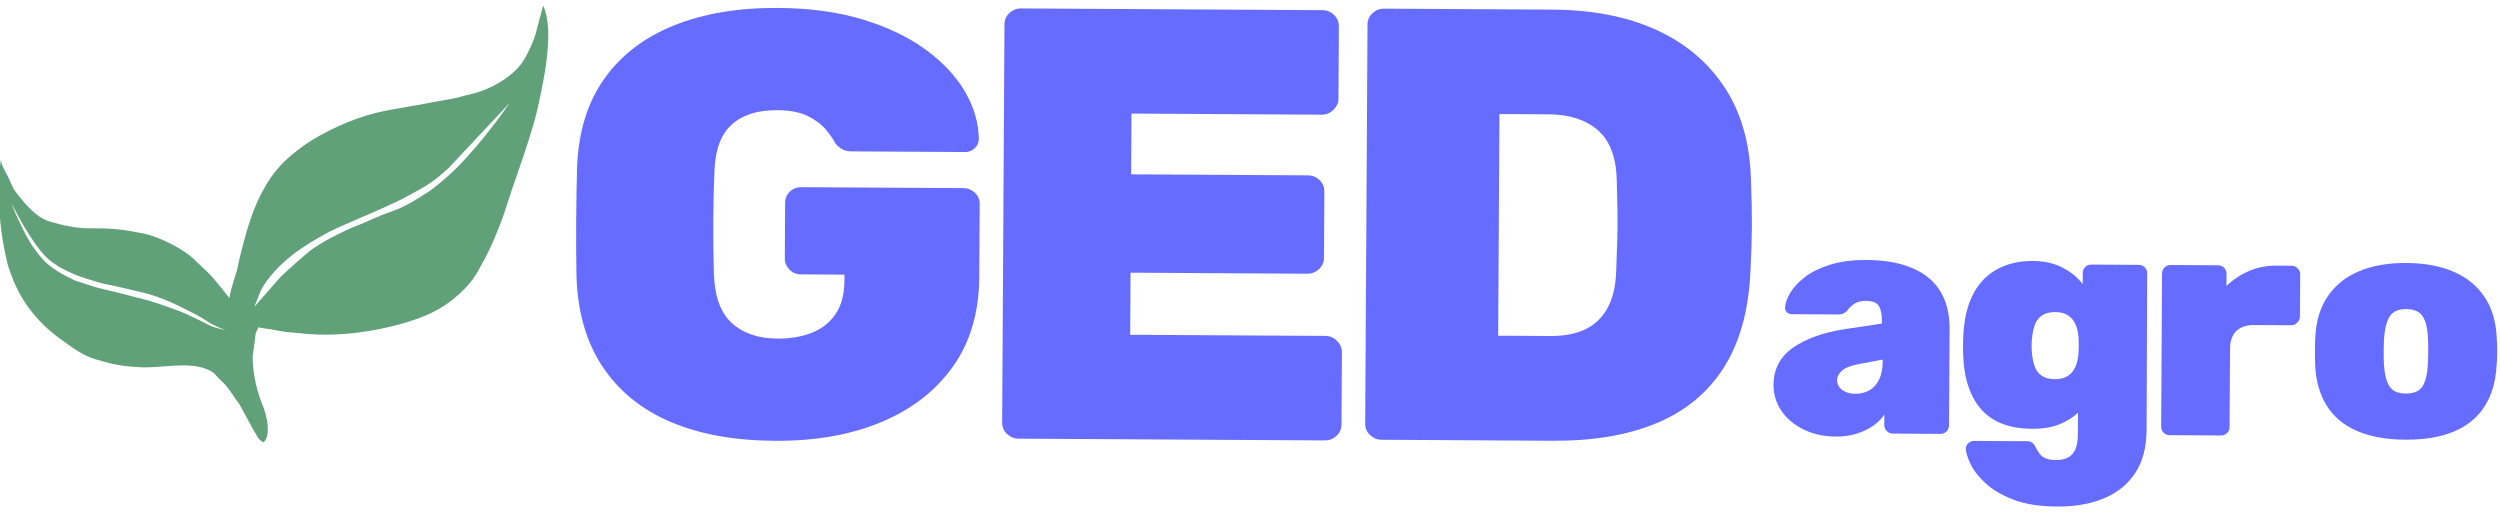 <?xml version="1.0" encoding="UTF-8"?>
<!DOCTYPE svg PUBLIC "-//W3C//DTD SVG 1.1//EN" "http://www.w3.org/Graphics/SVG/1.1/DTD/svg11.dtd">
<!-- Creator: CorelDRAW -->
<svg xmlns="http://www.w3.org/2000/svg" xml:space="preserve" width="177mm" height="37mm" version="1.1" style="shape-rendering:geometricPrecision; text-rendering:geometricPrecision; image-rendering:optimizeQuality; fill-rule:evenodd; clip-rule:evenodd"
viewBox="0 0 17700000 3700000"
 xmlns:xlink="http://www.w3.org/1999/xlink"
 xmlns:xodm="http://www.corel.com/coreldraw/odm/2003">
 <defs>
  <style type="text/css">
   <![CDATA[
    .fil1 {fill:#61A179}
    .fil0 {fill:#666CFF;fill-rule:nonzero}
   ]]>
  </style>
 </defs>
 <g id="Layer_x0020_1">
  <g id="_2579318425520">
   <path id="_4" class="fil0" d="M14564800 3586200c-125150,-720 -228980,-17140 -311430,-49290 -82480,-32200 -148280,-71170 -197470,-117050 -49200,-45870 -84080,-90840 -104670,-135040 -20620,-44120 -31610,-78570 -32990,-103280 -1430,-17000 4040,-31270 16490,-42770 12370,-11540 27080,-17220 44080,-17120l373140 2150c15440,70 28180,3990 38140,11790 10000,7810 18070,19410 24160,34930 7660,13940 16420,27930 26380,41860 9960,13980 24200,24860 42710,32700 18500,7820 42410,11830 71780,11970 35510,230 64530,-5770 87010,-18020 22470,-12230 39560,-31470 51310,-57630 11720,-26210 17740,-60950 17990,-104200l880 -155290c-37260,35330 -82630,63290 -136050,83840 -53400,20540 -116430,30570 -189060,30180 -75690,-440 -143210,-11240 -202580,-32480 -59340,-21170 -109380,-53540 -150080,-97040 -40720,-43480 -72840,-98510 -96380,-165120 -23570,-66560 -36610,-146200 -39160,-238890 -1320,-40180 -1090,-80330 690,-120510 3620,-86530 17190,-163330 40740,-230360 23580,-67080 56340,-122890 98320,-167440 41970,-44600 92770,-78290 152360,-101860 59640,-23620 127300,-35180 202990,-34750 78790,470 147810,15920 207150,46380 59300,30080 107380,69390 144160,117490l470 -78790c80,-16610 5950,-30880 17600,-42380 11670,-11540 25980,-17230 42990,-17120l335650 1940c17000,100 31240,5950 42780,17630 11490,11630 17210,25940 17110,42550l-4120 1107750c-690,125150 -27960,227740 -81680,307770 -53790,80040 -127920,139450 -222010,178310 -94450,38840 -204260,57930 -329400,57190zm-15630 -901610c37080,210 67230,-7310 90510,-22670 23250,-15290 40740,-35650 52480,-61060 11720,-25430 19230,-54380 22520,-86830 1610,-13860 2550,-36230 2730,-67150 190,-30910 -510,-52510 -1970,-64920 -2920,-32450 -10070,-61460 -21490,-87010 -11460,-25580 -28720,-46170 -51790,-61710 -23100,-15590 -53180,-23510 -90240,-23720 -40160,-220 -71910,7700 -95150,23790 -23290,16100 -40000,38400 -50220,66890 -10230,28540 -16970,61360 -20300,98400 -3270,32440 -3460,64130 -540,95000 2880,37110 9270,70000 19160,98620 9850,28630 26350,51120 49420,67510 23050,16340 54710,24630 94880,24860z"/>
   <path class="fil0" d="M5487660 3120970c-287840,-1610 -534720,-46290 -740640,-134020 -205930,-87750 -366550,-218530 -481820,-392320 -115280,-173820 -176530,-388480 -183750,-643990 -2190,-119220 -2880,-247680 -2060,-385340 830,-137640 3040,-267510 6670,-389540 10200,-246190 74650,-453050 193410,-619850 118740,-166810 283050,-292200 492920,-376160 209840,-83960 454350,-125140 733480,-123580 223910,1280 422930,27960 596350,80030 174150,52080 322740,122450 445780,211130 123070,88720 216980,187880 281760,297540 64780,109630 98260,222650 100480,338330 -160,25550 -9740,47480 -28720,65840 -19010,18350 -41600,27450 -67770,27300l-801790 -4540c-29080,-160 -52310,-5270 -69670,-15290 -17420,-10040 -33330,-23620 -47760,-40740 -14370,-28440 -36700,-61230 -67040,-97580 -30290,-37070 -73000,-69250 -128070,-96530 -55090,-27260 -127700,-41180 -217850,-41690 -136670,-780 -242990,32680 -318980,100370 -76010,66990 -117370,174640 -124040,322200 -10150,238370 -11590,482500 -4330,732330 4820,161800 47010,279150 126540,351990 79540,72820 187620,109630 324290,110410 90150,500 170890,-13250 242320,-41240 71400,-27950 127650,-72330 168730,-133160 41060,-60800 61870,-139420 62440,-235960l260 -42560 -309660 -1770c-31990,-170 -58800,-11660 -80490,-34520 -21680,-22830 -32420,-48430 -32240,-76810l2340 -395970c180,-31200 11230,-57400 33170,-78550 21950,-21170 48920,-31660 80880,-31480l1146350 6480c31990,180 59520,10960 82650,32390 23130,21420 34620,47750 34440,78960l-3090 519450c-1470,249780 -63800,460890 -186950,633350 -123140,172470 -292570,303490 -508290,393110 -214940,89610 -465300,133610 -750250,131980z"/>
   <path id="_2" class="fil0" d="M9778350 3113460c-29070,-180 -55170,-11230 -78300,-33170 -23130,-21950 -34590,-48910 -34410,-80900l16380 -2825480c180,-31990 11950,-58800 35340,-80490 23390,-21680 49610,-32420 78690,-32240l1195050 6920c282040,1630 526010,48840 731190,141620 205900,92800 367970,228200 486170,406260 118170,178090 180890,395790 188100,654620 5100,125050 7370,235550 6800,331490 -540,95970 -4100,205000 -10610,327060 -13220,273260 -76320,498250 -189270,674970 -112990,176720 -271500,307360 -475520,391970 -203300,84610 -447810,126080 -732740,124410l-1216870 -7040zm828640 -736670l370720 2130c95940,570 177460,-14930 244510,-46540 67070,-31600 119720,-81440 157890,-149570 38200,-68100 59060,-155930 62590,-263520 3400,-84300 6000,-159870 7850,-226740 1830,-66890 2220,-133760 1160,-200650 -1080,-66860 -2800,-141040 -5250,-222460 -4890,-159930 -50000,-276530 -135350,-348980 -85360,-73180 -200730,-110190 -346100,-111040l-348930 -2010 -9090 1569380z"/>
   <path id="_3" class="fil0" d="M12997240 3090700c-85000,-510 -160990,-17150 -227990,-50030 -67040,-32810 -119310,-76750 -156810,-131830 -37570,-55060 -56140,-116600 -55750,-184590 670,-111230 46320,-198610 137120,-262220 90740,-63600 211900,-107300 363470,-131130l266700 -40170 120 -16260c250,-47870 -6860,-83820 -21400,-107840 -14520,-24040 -44980,-36230 -91300,-36500 -32450,-170 -58760,5880 -78910,18110 -20180,12230 -38830,29900 -55940,52990 -15590,16910 -35690,25250 -60410,25110l-326780 -1900c-17000,-70 -30070,-4820 -39260,-14120 -9240,-9300 -13040,-21680 -11440,-37160 1730,-27800 13510,-60540 35370,-98250 21830,-37730 55660,-74580 101470,-110640 45760,-36060 105030,-65480 177800,-88990 72730,-23490 160070,-34990 262040,-34370 103500,580 192330,12670 266350,36270 74000,23620 134850,55990 182470,98000 47300,41970 82520,92810 105330,152440 22840,59600 34050,125680 33640,198320l-3970 685970c-110,17000 -5990,31240 -17620,42780 -11690,11490 -25990,17230 -43010,17110l-337950 -1940c-15470,-100 -29330,-5980 -41600,-17620 -12300,-11680 -18390,-25990 -18280,-42990l440 -74170c-20290,30810 -47080,57670 -80430,80630 -33360,22990 -72130,41310 -116210,55000 -44120,13650 -93220,20290 -147260,19990zm136170 -302830c38610,210 72260,-7670 100940,-23720 28650,-16070 51580,-41070 68790,-74930 17190,-33880 25960,-76360 26240,-127340l120 -16210 -167090 31500c-57210,10440 -97470,26060 -120760,46790 -23280,20730 -35030,43470 -35180,68180 -100,18530 5230,34770 15950,48710 10730,13990 25730,25290 45000,33910 19270,8610 41240,12960 65990,13110z"/>
   <path id="_5" class="fil0" d="M15360980 3080960c-17010,-70 -31230,-5980 -42760,-17630 -11510,-11630 -17230,-25940 -17120,-42950l6280 -1084580c100,-16610 5980,-30870 17620,-42380 11680,-11520 25990,-17210 42990,-17120l336050 1950c16980,110 31250,5950 42740,17620 11530,11650 17260,25990 17160,42590l-510 85730c46630,-44520 99700,-79770 159330,-105290 59640,-25950 125000,-38640 196060,-38250l104300 630c16970,70 31610,5950 43940,17620 12290,11640 18400,25950 18290,42550l-1760 298950c-70,17000 -6350,31640 -18790,43940 -12450,12290 -27160,18390 -44120,18270l-259520 -1480c-55630,-340 -98250,13750 -127740,42150 -29530,28390 -44420,70390 -44740,126020l-3220 553890c-100,17000 -5980,31240 -17660,42780 -11640,11490 -25980,17210 -42960,17110l-363860 -2120z"/>
   <path id="_6" class="fil0" d="M17030460 3113010c-135990,-810 -250580,-21540 -343800,-62260 -93240,-40740 -164330,-100220 -213340,-178550 -49010,-78310 -76280,-172300 -81790,-282040 -1360,-32440 -1900,-67980 -1680,-106590 220,-38610 1200,-74160 2920,-106610 6780,-111200 36710,-205260 89700,-282220 52960,-76940 126320,-135220 220010,-174450 93710,-39640 205460,-59050 335240,-58320 129770,760 241240,21490 334480,62230 93240,40280 165510,99410 217590,176960 52120,77590 80910,171970 86420,283240 2920,32490 4240,68040 4010,106650 -210,38610 -1970,74120 -5240,106570 -6800,109670 -35150,203310 -85040,281080 -49890,77740 -121680,136380 -215040,176060 -93680,39630 -208500,59010 -344440,58250zm1890 -326790c57160,330 96650,-16420 118470,-50280 21830,-33880 34490,-84790 37960,-152750 1670,-23160 2660,-54800 2870,-94990 260,-40180 -350,-71860 -1780,-95030 -2690,-66470 -14740,-117120 -36160,-152010 -21470,-34850 -60730,-52520 -117890,-52850 -55610,-330 -94380,16860 -116160,51490 -21860,34650 -35290,85160 -40300,151570 -1670,23140 -2620,54820 -2840,95000 -260,40190 320,71830 1710,95010 4280,68020 17120,119080 38540,153200 21420,34130 59960,51320 115580,51640z"/>
   <path id="_1" class="fil0" d="M7208020 3105640c-29080,-160 -55170,-11190 -78300,-33090 -23150,-21920 -34590,-48810 -34410,-80730l16380 -2819660c180,-31930 11950,-58710 35340,-80330 23390,-21630 49610,-32360 78690,-32200l2136390 12360c31990,180 59530,11210 82680,33140 23130,21890 34590,48810 34410,80730l-2980 513570c-160,29020 -11930,55090 -35320,78140 -23440,23080 -51100,34550 -83090,34370l-1346940 -7820 -2500 430160 1251000 7240c31990,180 59520,11240 82650,33110 23130,21930 34620,48810 34440,80740l-2730 470080c-180,31920 -11980,58680 -35370,80320 -23380,21620 -51050,32330 -83040,32150l-1250990 -7220 -2580 439560 1381870 8000c31990,210 59520,11980 82650,35310 23110,23350 34600,51010 34420,82900l-2970 509250c-180,31900 -11970,58680 -35360,80330 -23390,21610 -51050,32330 -83040,32150l-2171300 -12560z"/>
   <path class="fil1" d="M1788870 2522440c300,129340 29600,249040 76870,362800 48040,135020 32550,222900 -520,246740 -15860,-9180 -28890,-19590 -37480,-31850l-36700 -62070 -95480 -175070c-42240,-54260 -67250,-107610 -123800,-161660 -49030,-46810 -47520,-54450 -63740,-64770 -4550,-2900 -9180,-5660 -13760,-8210 -46630,-25870 -95320,-34920 -127500,-38190 -120160,-12260 -249440,15110 -371540,10140 -72190,-2910 -147570,-12520 -202080,-24750 -33640,-7540 -73500,-18930 -122350,-33540 -89600,-26810 -167220,-87020 -246460,-144340 -147730,-106840 -263740,-249790 -328130,-409710 -16460,-40850 -32600,-80300 -42670,-120480 -104430,-416680 -45500,-768090 -45490,-735630 40,34470 24920,72560 47150,115950 17820,34810 29300,74180 54730,108970 38380,52440 80680,99720 113550,130850 40310,38210 83520,67920 131130,81600 102090,29330 190420,48420 290600,47070 184930,-2490 281470,19610 377930,38560 46740,9170 125240,38200 196710,76300 62440,33260 119990,70890 148010,98930 40450,40470 94160,86240 129250,124990 45190,49910 84760,103330 127090,154960 11670,-83550 47160,-156440 60820,-228330 12330,-64860 29940,-127500 47430,-193400 4780,-17890 9770,-35460 14870,-52690 35710,-121050 77440,-227990 139910,-331370 39530,-65410 92480,-137630 186710,-214700 40260,-32920 85120,-66480 133260,-96470 82000,-51090 172450,-94340 253510,-127550 199020,-81560 320870,-88630 505960,-123760 75770,-14370 166870,-31390 248600,-45450 32310,-5540 66960,-18500 105110,-26520 153980,-32360 326950,-134240 394130,-254030 27850,-49660 62400,-118510 79160,-181530l51900 -194910c52580,118350 40530,296870 11770,471970 -13850,84310 -31600,167870 -47900,243510 -15890,73810 -39670,150240 -61730,222270 -53580,174970 -111440,320070 -163410,488490 -26050,84390 -60440,167060 -94510,247390 -30820,72690 -68920,139950 -104950,205530 -45520,82840 -111870,147440 -178790,201740 -43920,35640 -120320,88040 -234790,130540 -218000,80940 -541690,139940 -815930,111340 -75070,-7820 -145550,-10740 -206170,-24720 -48320,-11150 -90120,-10500 -118890,-20550 -7000,21460 -21510,27500 -23440,74170l-17950 131440zm-1415920 -664040c17460,10340 33290,24110 51560,34240 66530,36820 120280,59510 192060,81700 58670,18200 106340,32300 132250,37390 88910,17530 174750,39120 258880,58700 141080,32870 263670,96690 390630,162580 38430,19920 71620,46510 108460,65160 30210,15290 61360,27360 90630,41730 -20110,-7100 -40920,-12410 -61770,-17670 -32660,-8220 -65030,-24590 -86850,-36520 -31010,-17020 -62930,-29860 -94130,-45700 -43330,-22120 -102570,-44820 -148240,-60840 -66540,-23310 -123190,-43280 -174000,-56390l-190310 -49120 -164320 -39640 -146290 -47880 -57910 -28440c-47150,-23170 -89700,-52030 -128760,-82340 -22060,-17130 -34360,-32060 -46030,-44860 -18930,-20800 -32580,-38650 -52890,-65930 -33290,-44700 -25710,-40080 -43500,-68300 -23340,-36970 -41150,-77050 -58890,-113480 -38660,-79310 -64120,-144360 -61340,-139320l75210 137520c12350,22530 25760,43320 29700,49240 14650,21930 29610,47010 33170,52130 12630,18030 25360,39580 31310,46450 5830,6730 26640,37440 49250,63380 21690,24890 44730,45530 45790,46120l26330 20090zm1824840 -85510l0 0c33500,-22970 64050,-42970 99540,-64050 61190,-33920 126260,-66810 195710,-97610 39920,-15250 87440,-34030 144150,-60790 200700,-87210 166820,-42660 414710,-204920 10670,-8140 21290,-16440 31750,-24870 52330,-42100 103320,-85890 151480,-133970 46050,-46000 89720,-95310 133120,-145330 88140,-102450 166500,-207640 242050,-314840l-435680 464780c-47380,43880 -118570,103790 -200440,148720l-124370 67680 -123590 58460c-17380,8200 -34760,15300 -51460,22710 -49480,21980 -96530,41950 -148720,64580 -65890,28590 -132200,56560 -198340,89320 -186020,100290 -371560,221020 -479320,409710l-48080 120230 176570 -201790c35050,-40050 211930,-191350 220920,-198020z"/>
  </g>
 </g>
</svg>

